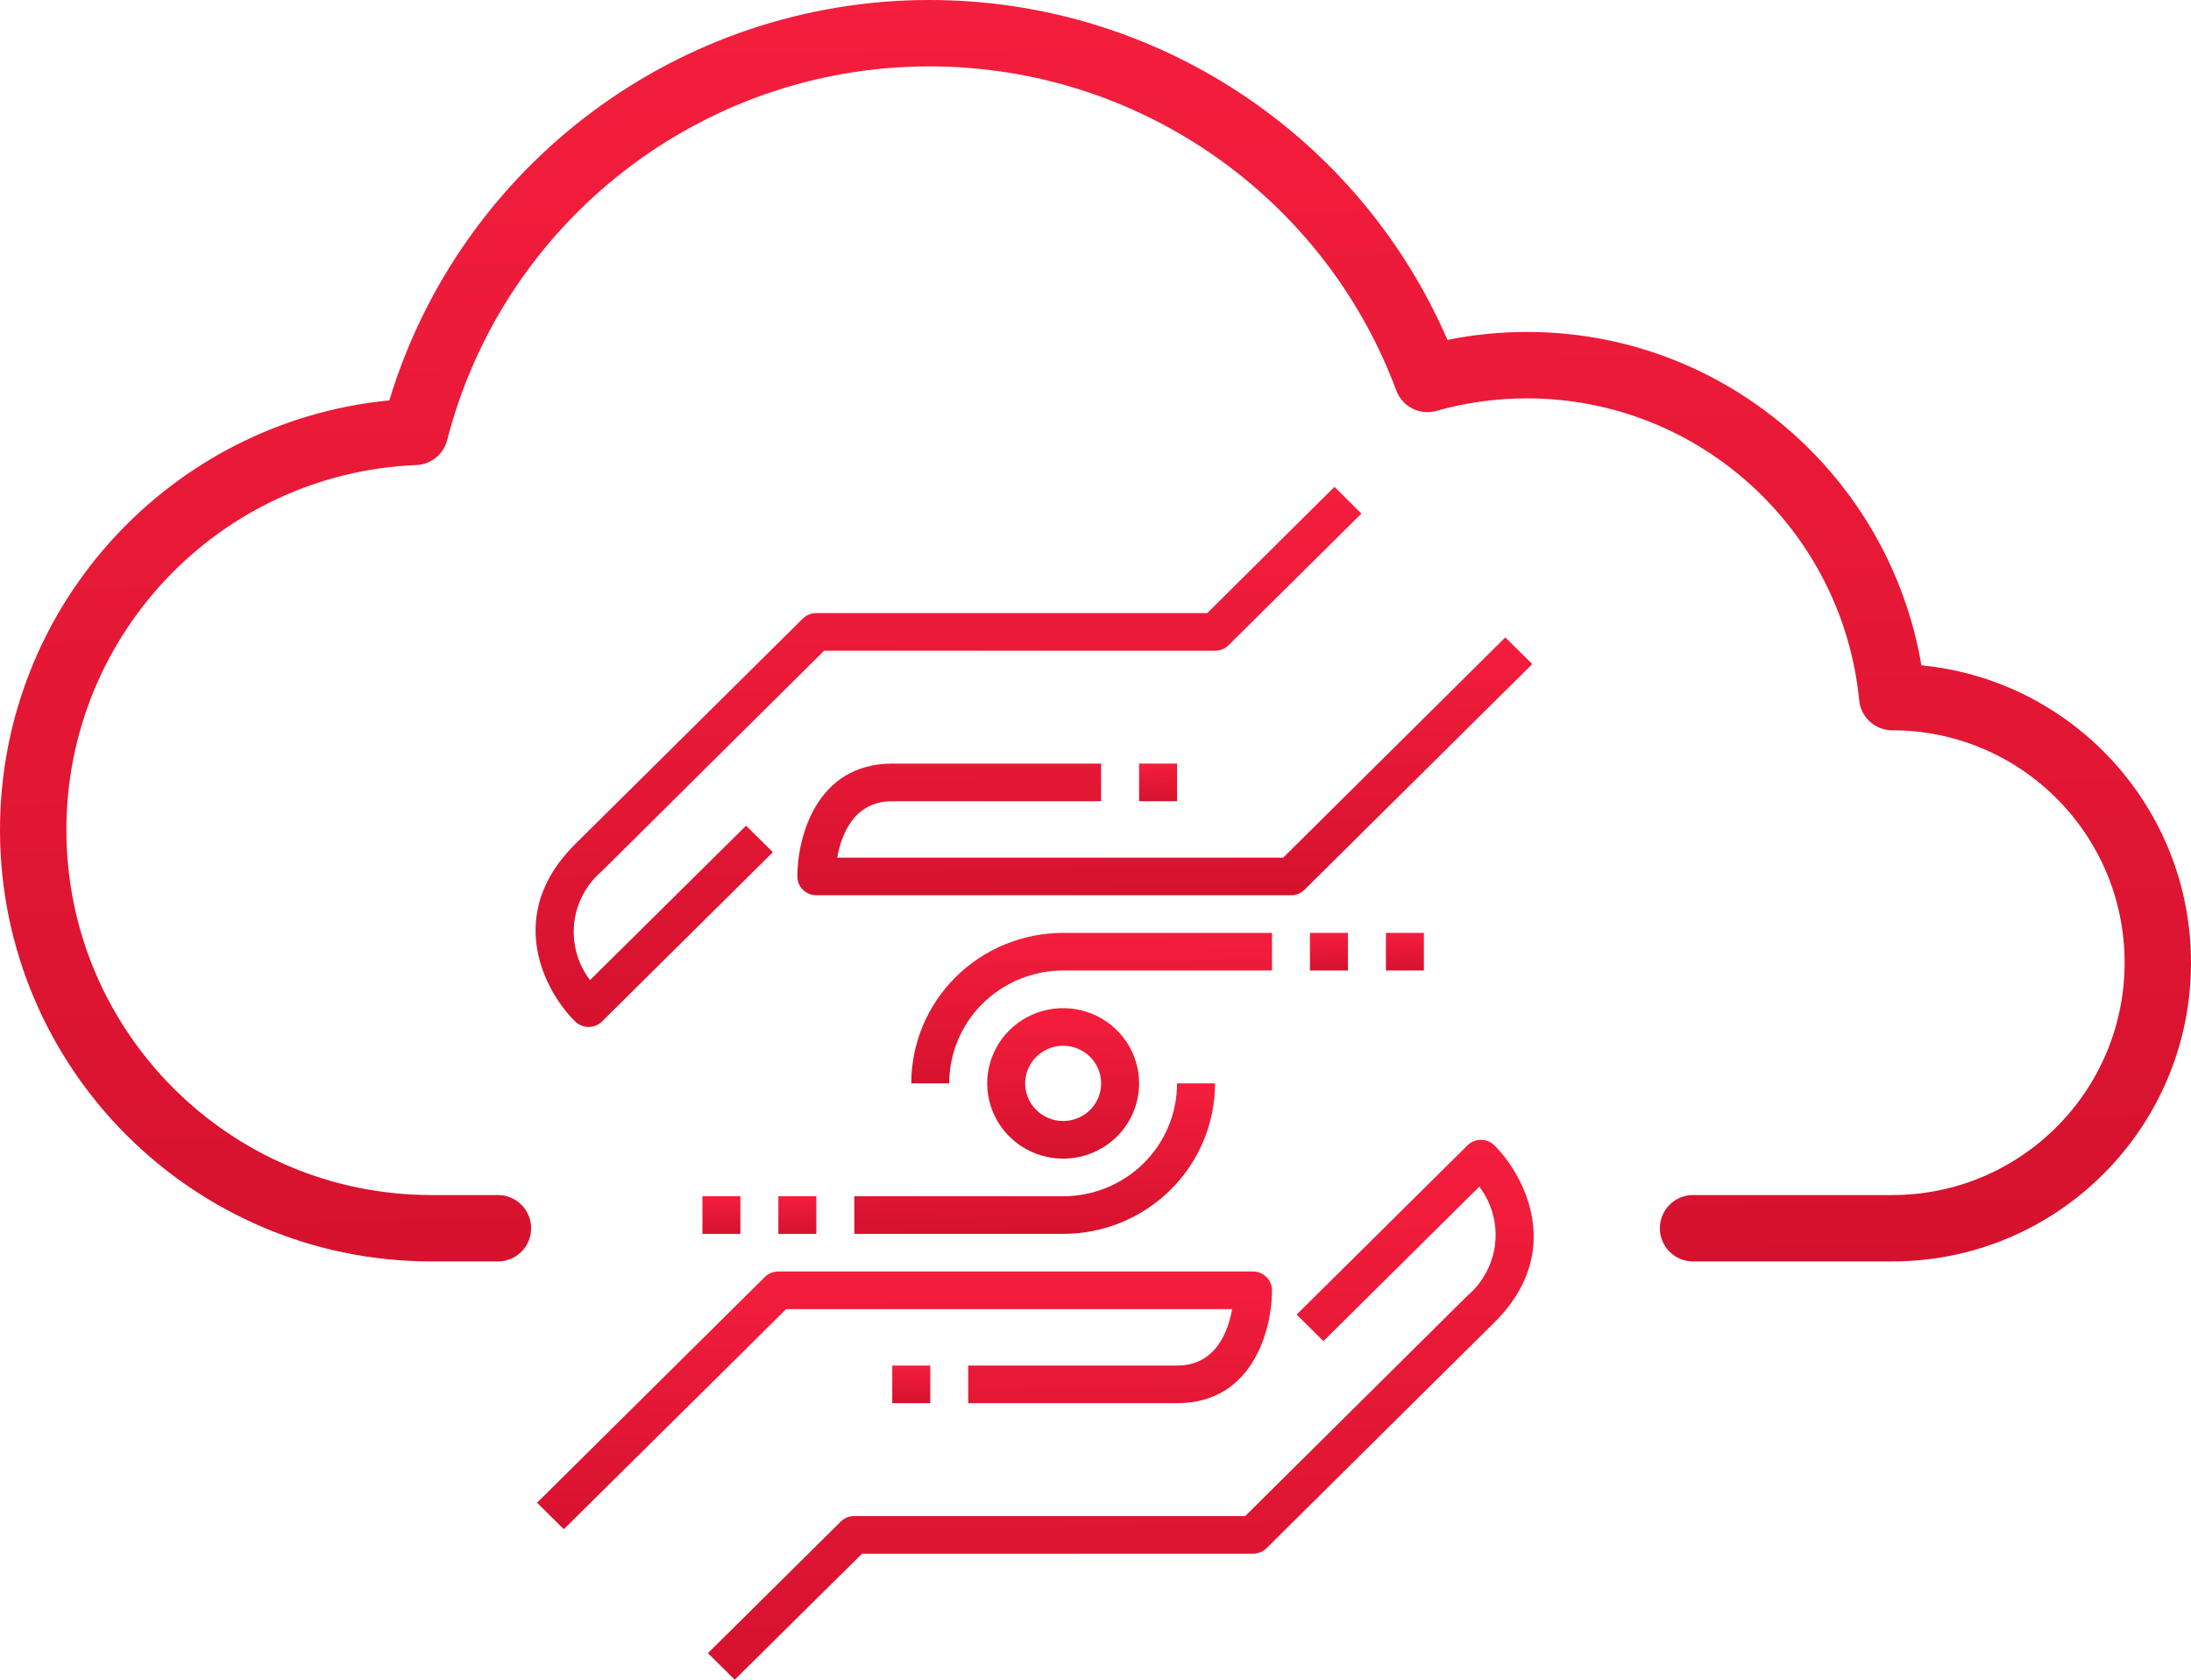 <svg width="90" height="69" viewBox="0 0 90 69" fill="none" xmlns="http://www.w3.org/2000/svg">
<rect width="90" height="69" fill="black" fill-opacity="0"/>
<path d="M62.727 13.636C70.8 13.636 77.593 19.511 78.927 27.331C85.142 27.934 90 33.172 90 39.545C90 46.324 84.505 51.818 77.727 51.818H69.546C68.792 51.818 68.182 51.208 68.182 50.455C68.182 49.701 68.792 49.091 69.546 49.091H77.727C82.999 49.091 87.273 44.817 87.273 39.545C87.273 34.274 82.999 30 77.727 30C77.026 30 76.439 29.468 76.37 28.77C75.683 21.762 69.79 16.364 62.727 16.364C61.454 16.364 60.205 16.538 59.005 16.878C58.322 17.071 57.604 16.707 57.356 16.041C54.398 8.102 46.796 2.727 38.182 2.727C28.79 2.727 20.67 9.112 18.368 18.08C18.219 18.663 17.704 19.079 17.103 19.104C9.086 19.431 2.727 26.039 2.727 34.091C2.727 42.375 9.443 49.091 17.727 49.091H20.454C21.208 49.091 21.818 49.701 21.818 50.455C21.818 51.208 21.208 51.818 20.454 51.818H17.727C7.937 51.818 0 43.881 0 34.091C0 24.911 6.992 17.321 15.993 16.447C18.919 6.785 27.873 0 38.182 0C47.531 0 55.828 5.586 59.458 13.963C60.526 13.747 61.62 13.636 62.727 13.636Z" fill="url(#paint0_linear)"/>
<rect width="41" height="49" fill="black" fill-opacity="0" transform="translate(22 20)"/>
<path d="M50.612 53.777C50.448 54.697 49.941 56.095 48.35 56.095H39.772V57.641H48.35C51.47 57.641 52.25 54.612 52.25 53.004C52.25 52.799 52.167 52.603 52.021 52.458C51.875 52.313 51.676 52.231 51.47 52.231H31.973C31.87 52.231 31.768 52.25 31.674 52.289C31.578 52.327 31.492 52.384 31.419 52.456L22.061 61.729L23.16 62.818L32.293 53.777H50.612Z" fill="url(#paint1_linear)"/>
<path d="M61.382 47.046C61.236 46.902 61.038 46.822 60.832 46.822C60.626 46.822 60.428 46.902 60.282 47.046L53.263 54.001L54.363 55.09L60.766 48.746C61.275 49.415 61.507 50.251 61.416 51.084C61.325 51.916 60.916 52.683 60.275 53.228L51.15 62.277H35.092C34.99 62.276 34.888 62.296 34.793 62.334C34.698 62.373 34.611 62.43 34.539 62.501L29.079 67.91L30.179 69L35.412 63.823H51.47C51.572 63.823 51.674 63.804 51.769 63.765C51.864 63.727 51.951 63.67 52.023 63.599L61.382 54.326C64.283 51.459 62.645 48.306 61.382 47.046Z" fill="url(#paint2_linear)"/>
<path d="M38.212 56.095H36.652V57.641H38.212V56.095Z" fill="url(#paint3_linear)"/>
<path d="M34.391 35.231C34.554 34.311 35.061 32.913 36.652 32.913H45.231V31.367H36.652C33.533 31.367 32.753 34.396 32.753 36.004C32.753 36.209 32.835 36.405 32.981 36.55C33.127 36.695 33.326 36.776 33.533 36.776H53.029C53.132 36.777 53.234 36.758 53.329 36.719C53.424 36.681 53.51 36.624 53.583 36.552L62.942 27.279L61.834 26.182L52.71 35.231H34.391Z" fill="url(#paint4_linear)"/>
<path d="M24.174 42.186C24.277 42.186 24.378 42.167 24.474 42.128C24.569 42.09 24.655 42.033 24.728 41.962L31.747 35.007L30.647 33.917L24.236 40.261C23.728 39.593 23.495 38.757 23.586 37.924C23.678 37.091 24.086 36.325 24.728 35.78L33.852 26.731H49.91C50.013 26.731 50.114 26.712 50.209 26.673C50.304 26.635 50.391 26.578 50.464 26.507L55.923 21.097L54.815 20L49.59 25.185H33.533C33.43 25.185 33.328 25.204 33.233 25.242C33.138 25.281 33.052 25.338 32.979 25.409L23.62 34.682C20.719 37.557 22.349 40.702 23.62 41.954C23.693 42.027 23.779 42.085 23.874 42.125C23.969 42.164 24.071 42.185 24.174 42.186Z" fill="url(#paint5_linear)"/>
<path d="M48.35 31.367H46.791V32.913H48.35V31.367Z" fill="url(#paint6_linear)"/>
<path d="M46.791 44.504C46.791 43.892 46.608 43.295 46.265 42.786C45.922 42.278 45.435 41.882 44.865 41.648C44.295 41.414 43.667 41.353 43.062 41.472C42.457 41.592 41.901 41.886 41.465 42.318C41.029 42.751 40.732 43.301 40.611 43.901C40.491 44.5 40.553 45.122 40.789 45.687C41.025 46.252 41.425 46.734 41.938 47.074C42.451 47.413 43.054 47.595 43.671 47.595C44.498 47.595 45.292 47.269 45.877 46.69C46.462 46.11 46.791 45.324 46.791 44.504ZM42.111 44.504C42.111 44.198 42.203 43.899 42.374 43.645C42.545 43.391 42.789 43.193 43.074 43.076C43.359 42.959 43.673 42.928 43.975 42.988C44.278 43.048 44.556 43.195 44.774 43.411C44.992 43.627 45.141 43.903 45.201 44.202C45.261 44.502 45.23 44.813 45.112 45.095C44.994 45.378 44.794 45.619 44.538 45.789C44.281 45.959 43.979 46.049 43.671 46.049C43.257 46.049 42.861 45.886 42.568 45.597C42.276 45.307 42.111 44.914 42.111 44.504Z" fill="url(#paint7_linear)"/>
<path d="M52.25 38.322H43.671C42.016 38.322 40.429 38.973 39.259 40.133C38.089 41.292 37.432 42.864 37.432 44.504H38.992C38.992 43.274 39.485 42.095 40.362 41.225C41.24 40.356 42.43 39.867 43.671 39.867H52.25V38.322Z" fill="url(#paint8_linear)"/>
<path d="M35.092 50.686H43.671C45.326 50.686 46.913 50.034 48.083 48.875C49.253 47.716 49.91 46.143 49.91 44.504H48.35C48.35 45.733 47.857 46.913 46.98 47.782C46.102 48.652 44.912 49.14 43.671 49.14H35.092V50.686Z" fill="url(#paint9_linear)"/>
<path d="M55.369 38.322H53.809V39.867H55.369V38.322Z" fill="url(#paint10_linear)"/>
<path d="M58.489 38.322H56.929V39.867H58.489V38.322Z" fill="url(#paint11_linear)"/>
<path d="M33.533 49.14H31.973V50.686H33.533V49.14Z" fill="url(#paint12_linear)"/>
<path d="M30.413 49.14H28.853V50.686H30.413V49.14Z" fill="url(#paint13_linear)"/>
<defs>
<linearGradient id="paint0_linear" x1="0" y1="0" x2="0.621" y2="52.868" gradientUnits="userSpaceOnUse">
<stop stop-color="#F41E3D"/>
<stop offset="1" stop-color="#D5122E"/>
</linearGradient>
<linearGradient id="paint1_linear" x1="22.061" y1="52.231" x2="22.138" y2="63.034" gradientUnits="userSpaceOnUse">
<stop stop-color="#F41E3D"/>
<stop offset="1" stop-color="#D5122E"/>
</linearGradient>
<linearGradient id="paint2_linear" x1="29.079" y1="46.822" x2="29.381" y2="69.449" gradientUnits="userSpaceOnUse">
<stop stop-color="#F41E3D"/>
<stop offset="1" stop-color="#D5122E"/>
</linearGradient>
<linearGradient id="paint3_linear" x1="36.652" y1="56.095" x2="36.684" y2="57.672" gradientUnits="userSpaceOnUse">
<stop stop-color="#F41E3D"/>
<stop offset="1" stop-color="#D5122E"/>
</linearGradient>
<linearGradient id="paint4_linear" x1="32.753" y1="26.182" x2="32.83" y2="36.992" gradientUnits="userSpaceOnUse">
<stop stop-color="#F41E3D"/>
<stop offset="1" stop-color="#D5122E"/>
</linearGradient>
<linearGradient id="paint5_linear" x1="22" y1="20" x2="22.302" y2="42.634" gradientUnits="userSpaceOnUse">
<stop stop-color="#F41E3D"/>
<stop offset="1" stop-color="#D5122E"/>
</linearGradient>
<linearGradient id="paint6_linear" x1="46.791" y1="31.367" x2="46.822" y2="32.943" gradientUnits="userSpaceOnUse">
<stop stop-color="#F41E3D"/>
<stop offset="1" stop-color="#D5122E"/>
</linearGradient>
<linearGradient id="paint7_linear" x1="40.551" y1="41.413" x2="40.679" y2="47.718" gradientUnits="userSpaceOnUse">
<stop stop-color="#F41E3D"/>
<stop offset="1" stop-color="#D5122E"/>
</linearGradient>
<linearGradient id="paint8_linear" x1="37.432" y1="38.322" x2="37.486" y2="44.63" gradientUnits="userSpaceOnUse">
<stop stop-color="#F41E3D"/>
<stop offset="1" stop-color="#D5122E"/>
</linearGradient>
<linearGradient id="paint9_linear" x1="35.092" y1="44.504" x2="35.146" y2="50.812" gradientUnits="userSpaceOnUse">
<stop stop-color="#F41E3D"/>
<stop offset="1" stop-color="#D5122E"/>
</linearGradient>
<linearGradient id="paint10_linear" x1="53.809" y1="38.322" x2="53.841" y2="39.898" gradientUnits="userSpaceOnUse">
<stop stop-color="#F41E3D"/>
<stop offset="1" stop-color="#D5122E"/>
</linearGradient>
<linearGradient id="paint11_linear" x1="56.929" y1="38.322" x2="56.961" y2="39.898" gradientUnits="userSpaceOnUse">
<stop stop-color="#F41E3D"/>
<stop offset="1" stop-color="#D5122E"/>
</linearGradient>
<linearGradient id="paint12_linear" x1="31.973" y1="49.14" x2="32.005" y2="50.717" gradientUnits="userSpaceOnUse">
<stop stop-color="#F41E3D"/>
<stop offset="1" stop-color="#D5122E"/>
</linearGradient>
<linearGradient id="paint13_linear" x1="28.853" y1="49.14" x2="28.885" y2="50.717" gradientUnits="userSpaceOnUse">
<stop stop-color="#F41E3D"/>
<stop offset="1" stop-color="#D5122E"/>
</linearGradient>
</defs>
</svg>
